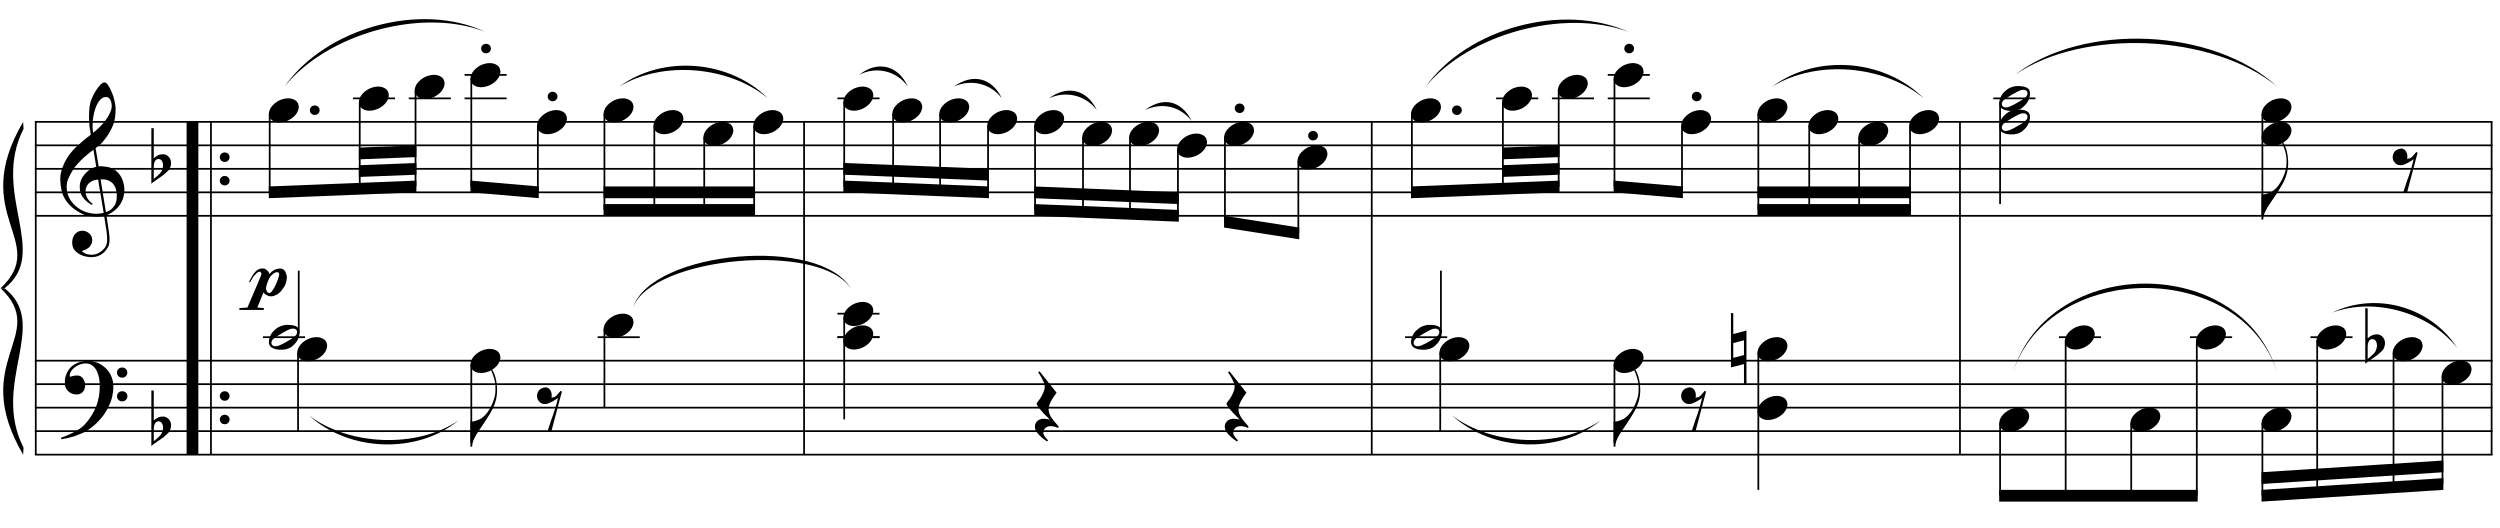 <?xml version="1.0" encoding="UTF-8"?>
<svg xmlns="http://www.w3.org/2000/svg" xmlns:xlink="http://www.w3.org/1999/xlink" width="420pt" height="88.75pt" viewBox="0 0 420 88.75" version="1.1">
<defs>
<g>
<symbol overflow="visible" id="glyph0-0">
<path style="stroke:none;" d=""/>
</symbol>
<symbol overflow="visible" id="glyph0-1">
<path style="stroke:none;" d="M 7.359 3.984 C 7.055 4.035 6.738 4.066 6.406 4.078 C 6.082 4.086 5.758 4.078 5.438 4.047 C 5.125 4.023 4.832 3.988 4.562 3.938 C 4.301 3.883 4.082 3.816 3.906 3.734 C 3.102 3.348 2.453 2.938 1.953 2.5 C 1.453 2.062 1.062 1.602 0.781 1.125 C 0.508 0.656 0.316 0.172 0.203 -0.328 C 0.098 -0.828 0.031 -1.328 0 -1.828 C -0.039 -2.379 0.004 -2.926 0.141 -3.469 C 0.285 -4.02 0.484 -4.547 0.734 -5.047 C 0.984 -5.547 1.266 -6.004 1.578 -6.422 C 1.898 -6.836 2.227 -7.207 2.562 -7.531 C 2.938 -7.883 3.332 -8.238 3.75 -8.594 C 4.164 -8.945 4.617 -9.305 5.109 -9.672 C 5.098 -9.805 5.082 -9.926 5.062 -10.031 C 5.051 -10.133 5.035 -10.242 5.016 -10.359 C 4.992 -10.473 4.969 -10.598 4.938 -10.734 C 4.914 -10.867 4.898 -11.035 4.891 -11.234 C 4.891 -11.316 4.879 -11.473 4.859 -11.703 C 4.836 -11.93 4.82 -12.203 4.812 -12.516 C 4.812 -12.836 4.82 -13.203 4.844 -13.609 C 4.863 -14.023 4.914 -14.453 5 -14.891 C 5.051 -15.16 5.164 -15.492 5.344 -15.891 C 5.52 -16.297 5.723 -16.688 5.953 -17.062 C 6.191 -17.445 6.441 -17.773 6.703 -18.047 C 6.961 -18.328 7.211 -18.469 7.453 -18.469 C 7.566 -18.469 7.691 -18.395 7.828 -18.25 C 7.961 -18.102 8.094 -17.91 8.219 -17.672 C 8.352 -17.441 8.484 -17.176 8.609 -16.875 C 8.742 -16.57 8.859 -16.266 8.953 -15.953 C 9.047 -15.641 9.117 -15.328 9.172 -15.016 C 9.234 -14.711 9.27 -14.445 9.281 -14.219 C 9.289 -13.664 9.27 -13.18 9.219 -12.766 C 9.164 -12.359 9.086 -11.988 8.984 -11.656 C 8.879 -11.32 8.754 -11.016 8.609 -10.734 C 8.461 -10.461 8.312 -10.18 8.156 -9.891 C 7.988 -9.609 7.816 -9.359 7.641 -9.141 C 7.473 -8.93 7.301 -8.711 7.125 -8.484 C 6.926 -8.254 6.723 -8.062 6.516 -7.906 C 6.316 -7.758 6.117 -7.598 5.922 -7.422 C 6.016 -6.879 6.098 -6.395 6.172 -5.969 C 6.203 -5.781 6.234 -5.594 6.266 -5.406 C 6.297 -5.227 6.32 -5.062 6.344 -4.906 C 6.363 -4.758 6.383 -4.633 6.406 -4.531 C 6.426 -4.438 6.438 -4.379 6.438 -4.359 C 6.688 -4.391 6.945 -4.391 7.219 -4.359 C 7.488 -4.336 7.742 -4.301 7.984 -4.25 C 8.234 -4.195 8.457 -4.125 8.656 -4.031 C 8.852 -3.945 9.008 -3.867 9.125 -3.797 C 9.688 -3.379 10.086 -2.898 10.328 -2.359 C 10.566 -1.816 10.707 -1.258 10.75 -0.688 C 10.781 -0.25 10.742 0.191 10.641 0.641 C 10.535 1.086 10.359 1.516 10.109 1.922 C 9.859 2.328 9.535 2.695 9.141 3.031 C 8.742 3.363 8.281 3.641 7.75 3.859 C 7.812 4.297 7.867 4.695 7.922 5.062 C 7.973 5.383 8.02 5.691 8.062 5.984 C 8.102 6.285 8.133 6.492 8.156 6.609 C 8.25 7.242 8.285 7.766 8.266 8.172 C 8.242 8.578 8.164 8.906 8.031 9.156 C 7.914 9.363 7.781 9.566 7.625 9.766 C 7.477 9.961 7.297 10.141 7.078 10.297 C 6.867 10.461 6.625 10.598 6.344 10.703 C 6.07 10.805 5.754 10.867 5.391 10.891 C 5.117 10.91 4.789 10.883 4.406 10.812 C 4.031 10.75 3.672 10.629 3.328 10.453 C 2.984 10.273 2.68 10.039 2.422 9.75 C 2.172 9.457 2.031 9.094 2 8.656 C 1.977 8.406 1.992 8.148 2.047 7.891 C 2.098 7.641 2.191 7.41 2.328 7.203 C 2.461 6.992 2.633 6.82 2.844 6.688 C 3.062 6.551 3.328 6.473 3.641 6.453 C 3.828 6.441 4.02 6.469 4.219 6.531 C 4.414 6.602 4.598 6.703 4.766 6.828 C 4.93 6.953 5.066 7.109 5.172 7.297 C 5.273 7.492 5.336 7.703 5.359 7.922 C 5.391 8.305 5.27 8.68 5 9.047 C 4.727 9.41 4.266 9.68 3.609 9.859 C 3.711 10.004 3.91 10.145 4.203 10.281 C 4.504 10.414 4.875 10.484 5.312 10.484 C 5.781 10.484 6.227 10.344 6.656 10.062 C 7.082 9.789 7.41 9.453 7.641 9.047 C 7.785 8.766 7.859 8.406 7.859 7.969 C 7.859 7.539 7.832 7.102 7.781 6.656 C 7.758 6.582 7.727 6.398 7.688 6.109 C 7.645 5.828 7.598 5.523 7.547 5.203 C 7.492 4.836 7.43 4.43 7.359 3.984 Z M 7.688 -16.016 C 7.27 -16.016 6.906 -15.82 6.594 -15.438 C 6.289 -15.051 6.039 -14.562 5.844 -13.969 C 5.656 -13.383 5.523 -12.738 5.453 -12.031 C 5.391 -11.332 5.406 -10.656 5.5 -10 C 5.852 -10.27 6.219 -10.586 6.594 -10.953 C 6.977 -11.328 7.32 -11.723 7.625 -12.141 C 7.938 -12.566 8.188 -12.992 8.375 -13.422 C 8.57 -13.859 8.656 -14.27 8.625 -14.656 C 8.613 -14.781 8.594 -14.922 8.562 -15.078 C 8.531 -15.242 8.477 -15.395 8.406 -15.531 C 8.332 -15.664 8.238 -15.781 8.125 -15.875 C 8.008 -15.969 7.863 -16.016 7.688 -16.016 Z M 7.656 3.328 C 8.102 3.172 8.453 2.961 8.703 2.703 C 8.961 2.453 9.148 2.18 9.266 1.891 C 9.391 1.598 9.457 1.301 9.469 1 C 9.488 0.707 9.492 0.445 9.484 0.219 C 9.461 0.031 9.414 -0.203 9.344 -0.484 C 9.281 -0.773 9.148 -1.051 8.953 -1.312 C 8.766 -1.57 8.5 -1.785 8.156 -1.953 C 7.812 -2.129 7.348 -2.203 6.766 -2.172 Z M 6.359 -2.141 C 5.93 -2.117 5.578 -2.031 5.297 -1.875 C 5.016 -1.727 4.789 -1.547 4.625 -1.328 C 4.469 -1.117 4.359 -0.891 4.297 -0.641 C 4.242 -0.398 4.223 -0.188 4.234 0 C 4.242 0.188 4.285 0.379 4.359 0.578 C 4.43 0.785 4.523 0.973 4.641 1.141 C 4.766 1.316 4.895 1.473 5.031 1.609 C 5.176 1.754 5.32 1.863 5.469 1.938 C 5.445 1.957 5.426 1.973 5.406 1.984 C 5.395 2.004 5.379 2.023 5.359 2.047 C 5.336 2.066 5.32 2.086 5.312 2.109 C 4.988 1.953 4.703 1.766 4.453 1.547 C 4.211 1.336 4.055 1.188 3.984 1.094 C 3.859 0.938 3.754 0.789 3.672 0.656 C 3.586 0.531 3.52 0.395 3.469 0.25 C 3.414 0.113 3.367 -0.035 3.328 -0.203 C 3.297 -0.367 3.273 -0.57 3.266 -0.812 C 3.242 -1.031 3.258 -1.258 3.312 -1.5 C 3.363 -1.75 3.445 -2 3.562 -2.25 C 3.688 -2.508 3.848 -2.754 4.047 -2.984 C 4.242 -3.223 4.473 -3.445 4.734 -3.656 C 4.867 -3.758 4.988 -3.844 5.094 -3.906 C 5.207 -3.977 5.312 -4.035 5.406 -4.078 C 5.508 -4.129 5.609 -4.164 5.703 -4.188 C 5.805 -4.219 5.914 -4.25 6.031 -4.281 L 5.562 -7.141 C 5.426 -7.055 5.219 -6.906 4.938 -6.688 C 4.656 -6.469 4.344 -6.203 4 -5.891 C 3.664 -5.586 3.332 -5.258 3 -4.906 C 2.676 -4.562 2.406 -4.223 2.188 -3.891 C 1.812 -3.297 1.52 -2.742 1.312 -2.234 C 1.102 -1.734 1.023 -1.188 1.078 -0.594 C 1.117 0.062 1.316 0.676 1.672 1.25 C 2.035 1.82 2.5 2.301 3.062 2.688 C 3.633 3.082 4.285 3.352 5.016 3.5 C 5.742 3.656 6.5 3.641 7.281 3.453 C 7.102 2.41 6.945 1.477 6.812 0.656 C 6.75 0.312 6.691 -0.023 6.641 -0.359 C 6.586 -0.703 6.535 -1.004 6.484 -1.266 C 6.441 -1.523 6.41 -1.734 6.391 -1.891 C 6.367 -2.055 6.359 -2.141 6.359 -2.141 Z M 6.359 -2.141 "/>
</symbol>
<symbol overflow="visible" id="glyph0-2">
<path style="stroke:none;" d="M 7.922 4.141 C 7.828 4.316 7.734 4.477 7.641 4.625 C 7.555 4.77 7.469 4.91 7.375 5.047 C 7.281 5.18 7.176 5.316 7.062 5.453 C 6.957 5.586 6.836 5.734 6.703 5.891 C 6.566 6.047 6.438 6.188 6.312 6.312 C 6.195 6.438 6.078 6.555 5.953 6.672 C 5.836 6.785 5.707 6.898 5.562 7.016 C 5.426 7.129 5.273 7.25 5.109 7.375 C 4.898 7.531 4.703 7.664 4.516 7.781 C 4.336 7.895 4.156 8 3.969 8.094 C 3.781 8.188 3.586 8.27 3.391 8.344 C 3.191 8.426 2.973 8.516 2.734 8.609 C 2.484 8.711 2.211 8.801 1.922 8.875 C 1.641 8.957 1.367 9.023 1.109 9.078 C 0.797 9.141 0.488 9.195 0.188 9.25 L 0.078 9.016 C 0.578 8.848 1.07 8.648 1.562 8.422 C 1.969 8.234 2.398 8.004 2.859 7.734 C 3.316 7.473 3.719 7.164 4.062 6.812 C 4.906 5.906 5.547 4.906 5.984 3.812 C 6.43 2.727 6.645 1.492 6.625 0.109 C 6.625 -0.203 6.586 -0.562 6.516 -0.969 C 6.453 -1.383 6.332 -1.773 6.156 -2.141 C 5.988 -2.516 5.75 -2.832 5.438 -3.094 C 5.125 -3.352 4.723 -3.484 4.234 -3.484 C 3.941 -3.484 3.633 -3.426 3.312 -3.312 C 3 -3.195 2.707 -3.039 2.438 -2.844 C 2.176 -2.656 1.961 -2.426 1.797 -2.156 C 1.629 -1.883 1.562 -1.598 1.594 -1.297 C 1.602 -1.254 1.633 -1.238 1.688 -1.25 C 1.75 -1.27 1.832 -1.297 1.938 -1.328 C 2.051 -1.359 2.191 -1.391 2.359 -1.422 C 2.523 -1.453 2.719 -1.461 2.938 -1.453 C 3.164 -1.441 3.363 -1.367 3.531 -1.234 C 3.695 -1.109 3.832 -0.941 3.938 -0.734 C 4.051 -0.535 4.125 -0.316 4.156 -0.078 C 4.188 0.148 4.176 0.375 4.125 0.594 C 4.039 0.945 3.883 1.223 3.656 1.422 C 3.426 1.629 3.113 1.734 2.719 1.734 C 2.457 1.734 2.207 1.688 1.969 1.594 C 1.738 1.508 1.535 1.383 1.359 1.219 C 1.18 1.062 1.035 0.863 0.922 0.625 C 0.805 0.383 0.75 0.113 0.75 -0.188 C 0.738 -0.645 0.789 -1.047 0.906 -1.391 C 1.02 -1.734 1.156 -2.031 1.312 -2.281 C 1.477 -2.539 1.648 -2.75 1.828 -2.906 C 2.016 -3.07 2.188 -3.203 2.344 -3.297 C 2.738 -3.535 3.133 -3.695 3.531 -3.781 C 3.938 -3.875 4.316 -3.926 4.672 -3.938 C 5.066 -3.938 5.469 -3.867 5.875 -3.734 C 6.281 -3.609 6.66 -3.422 7.016 -3.172 C 7.379 -2.93 7.703 -2.641 7.984 -2.297 C 8.266 -1.953 8.477 -1.57 8.625 -1.156 C 8.812 -0.676 8.906 -0.172 8.906 0.359 C 8.914 0.891 8.852 1.461 8.719 2.078 C 8.664 2.297 8.613 2.488 8.562 2.656 C 8.508 2.82 8.453 2.984 8.391 3.141 C 8.328 3.297 8.254 3.453 8.172 3.609 C 8.098 3.766 8.016 3.941 7.922 4.141 Z M 9.516 -1.938 C 9.504 -2.176 9.582 -2.379 9.75 -2.547 C 9.914 -2.711 10.125 -2.797 10.375 -2.797 C 10.613 -2.805 10.816 -2.727 10.984 -2.562 C 11.16 -2.406 11.25 -2.207 11.25 -1.969 C 11.258 -1.727 11.18 -1.52 11.016 -1.344 C 10.848 -1.176 10.645 -1.094 10.406 -1.094 C 10.156 -1.082 9.941 -1.16 9.766 -1.328 C 9.598 -1.492 9.516 -1.695 9.516 -1.938 Z M 9.516 2.031 C 9.516 1.789 9.598 1.594 9.766 1.438 C 9.93 1.281 10.141 1.195 10.391 1.188 C 10.629 1.188 10.832 1.258 11 1.406 C 11.176 1.562 11.266 1.758 11.266 2 C 11.273 2.238 11.195 2.445 11.031 2.625 C 10.863 2.801 10.66 2.891 10.422 2.891 C 10.172 2.898 9.957 2.82 9.781 2.656 C 9.613 2.488 9.523 2.281 9.516 2.031 Z M 9.516 2.031 "/>
</symbol>
<symbol overflow="visible" id="glyph0-3">
<path style="stroke:none;" d="M 0.406 -5.594 L 0.406 -1.781 C 0.551 -1.914 0.688 -2.023 0.812 -2.109 C 0.945 -2.191 1.07 -2.258 1.188 -2.312 C 1.301 -2.363 1.422 -2.398 1.547 -2.422 C 1.68 -2.441 1.832 -2.453 2 -2.453 C 2.195 -2.453 2.375 -2.406 2.531 -2.312 C 2.695 -2.227 2.836 -2.117 2.953 -1.984 C 3.066 -1.848 3.156 -1.695 3.219 -1.531 C 3.281 -1.363 3.312 -1.203 3.312 -1.047 C 3.32 -0.867 3.305 -0.695 3.266 -0.531 C 3.223 -0.375 3.172 -0.227 3.109 -0.094 C 3.035 0.082 2.922 0.238 2.766 0.375 C 2.609 0.508 2.461 0.641 2.328 0.766 C 2.285 0.816 2.195 0.895 2.062 1 C 1.926 1.102 1.77 1.219 1.594 1.344 C 1.426 1.469 1.242 1.594 1.047 1.719 C 0.859 1.852 0.688 1.973 0.531 2.078 C 0.375 2.191 0.242 2.289 0.141 2.375 C 0.047 2.457 0 2.5 0 2.5 L 0 -6.828 L 0.406 -6.828 Z M 1.688 -1.438 C 1.633 -1.5 1.562 -1.551 1.469 -1.594 C 1.383 -1.633 1.289 -1.656 1.188 -1.656 C 1.082 -1.656 0.973 -1.625 0.859 -1.562 C 0.754 -1.5 0.66 -1.391 0.578 -1.234 C 0.473 -1.035 0.414 -0.785 0.406 -0.484 C 0.406 -0.18 0.406 0.086 0.406 0.328 L 0.406 1.688 C 0.406 1.688 0.438 1.66 0.5 1.609 C 0.562 1.566 0.641 1.504 0.734 1.422 C 0.828 1.348 0.922 1.266 1.016 1.172 C 1.117 1.078 1.211 0.992 1.297 0.922 C 1.441 0.773 1.566 0.625 1.672 0.469 C 1.773 0.312 1.852 0.113 1.906 -0.125 C 1.969 -0.363 1.984 -0.598 1.953 -0.828 C 1.922 -1.066 1.832 -1.27 1.688 -1.438 Z M 1.688 -1.438 "/>
</symbol>
<symbol overflow="visible" id="glyph0-4">
<path style="stroke:none;" d="M 0.484 -0.312 C 0.484 -0.531 0.562 -0.719 0.719 -0.875 C 0.883 -1.031 1.082 -1.109 1.312 -1.109 C 1.539 -1.109 1.734 -1.031 1.891 -0.875 C 2.047 -0.719 2.125 -0.531 2.125 -0.312 C 2.125 -0.094 2.047 0.094 1.891 0.25 C 1.734 0.406 1.539 0.484 1.312 0.484 C 1.082 0.484 0.883 0.406 0.719 0.25 C 0.562 0.094 0.484 -0.094 0.484 -0.312 Z M 0.484 -0.312 "/>
</symbol>
<symbol overflow="visible" id="glyph0-5">
<path style="stroke:none;" d="M 0.125 0.016 C 0.227 -0.266 0.391 -0.523 0.609 -0.766 C 0.828 -1.016 1.078 -1.227 1.359 -1.406 C 1.641 -1.594 1.941 -1.734 2.266 -1.828 C 2.598 -1.93 2.93 -1.984 3.266 -1.984 C 3.598 -1.984 3.891 -1.926 4.141 -1.812 C 4.398 -1.707 4.602 -1.562 4.75 -1.375 C 4.895 -1.195 4.984 -0.984 5.016 -0.734 C 5.055 -0.484 5.023 -0.219 4.922 0.062 C 4.816 0.344 4.656 0.609 4.438 0.859 C 4.219 1.109 3.961 1.32 3.672 1.5 C 3.391 1.688 3.082 1.828 2.75 1.922 C 2.414 2.023 2.086 2.078 1.766 2.078 C 1.43 2.078 1.141 2.02 0.891 1.906 C 0.641 1.801 0.438 1.656 0.281 1.469 C 0.133 1.281 0.047 1.062 0.016 0.812 C -0.016 0.562 0.02 0.297 0.125 0.016 Z M 0.125 0.016 "/>
</symbol>
<symbol overflow="visible" id="glyph0-6">
<path style="stroke:none;" d="M 5.047 -1.406 C 5.109 -1.289 5.145 -1.16 5.156 -1.016 C 5.176 -0.879 5.176 -0.738 5.156 -0.594 C 5.145 -0.445 5.125 -0.312 5.094 -0.188 C 5.062 -0.062 5.031 0.035 5 0.109 C 4.852 0.504 4.629 0.852 4.328 1.156 C 4.035 1.469 3.77 1.68 3.531 1.797 C 3.02 2.055 2.406 2.156 1.688 2.094 C 1.582 2.082 1.457 2.066 1.312 2.047 C 1.176 2.023 1.035 1.988 0.891 1.938 C 0.742 1.883 0.602 1.816 0.469 1.734 C 0.344 1.648 0.242 1.547 0.172 1.422 C 0.086 1.285 0.035 1.145 0.016 1 C 0.004 0.852 0.004 0.711 0.016 0.578 C 0.035 0.453 0.062 0.332 0.094 0.219 C 0.125 0.113 0.156 0.02 0.188 -0.062 C 0.332 -0.457 0.539 -0.785 0.812 -1.047 C 1.094 -1.316 1.352 -1.523 1.594 -1.672 C 1.832 -1.805 2.129 -1.914 2.484 -2 C 2.836 -2.082 3.234 -2.098 3.672 -2.047 C 3.754 -2.035 3.859 -2.02 3.984 -2 C 4.117 -1.988 4.25 -1.957 4.375 -1.906 C 4.508 -1.863 4.633 -1.801 4.75 -1.719 C 4.875 -1.645 4.973 -1.539 5.047 -1.406 Z M 4.688 -1.141 C 4.602 -1.266 4.5 -1.348 4.375 -1.391 C 4.258 -1.43 4.129 -1.445 3.984 -1.438 C 3.836 -1.426 3.691 -1.395 3.547 -1.344 C 3.398 -1.289 3.266 -1.234 3.141 -1.172 C 2.961 -1.086 2.801 -1 2.656 -0.906 C 2.52 -0.82 2.367 -0.738 2.203 -0.656 C 1.898 -0.488 1.594 -0.301 1.281 -0.094 C 1.164 -0.02 1.047 0.062 0.922 0.156 C 0.797 0.25 0.691 0.352 0.609 0.469 C 0.523 0.582 0.469 0.707 0.438 0.844 C 0.414 0.977 0.441 1.109 0.516 1.234 C 0.586 1.359 0.688 1.441 0.812 1.484 C 0.945 1.523 1.082 1.535 1.219 1.516 C 1.363 1.504 1.508 1.473 1.656 1.422 C 1.801 1.367 1.938 1.312 2.062 1.25 C 2.238 1.164 2.406 1.082 2.562 1 C 2.719 0.914 2.875 0.828 3.031 0.734 C 3.188 0.648 3.332 0.566 3.469 0.484 C 3.613 0.398 3.77 0.301 3.938 0.188 C 4.051 0.113 4.164 0.031 4.281 -0.062 C 4.406 -0.156 4.508 -0.258 4.594 -0.375 C 4.676 -0.488 4.727 -0.613 4.75 -0.75 C 4.781 -0.883 4.758 -1.016 4.688 -1.141 Z M 4.688 -1.141 "/>
</symbol>
<symbol overflow="visible" id="glyph0-7">
<path style="stroke:none;" d="M 4.422 -4 C 4.367 -3.57 4.258 -3.117 4.094 -2.641 C 3.938 -2.172 3.695 -1.664 3.375 -1.125 C 3.039 -0.551 2.695 -0.004 2.344 0.516 C 2 1.035 1.676 1.516 1.375 1.953 C 1.113 2.328 0.867 2.742 0.641 3.203 C 0.41 3.672 0.297 4.129 0.297 4.578 L 0 4.578 L 0 0.375 L 0.297 0.375 C 0.453 0.352 0.625 0.316 0.812 0.266 C 0.957 0.223 1.125 0.16 1.312 0.078 C 1.508 0.004 1.707 -0.098 1.906 -0.234 C 2.039 -0.328 2.195 -0.457 2.375 -0.625 C 2.551 -0.801 2.727 -1.008 2.906 -1.25 C 3.082 -1.5 3.254 -1.785 3.422 -2.109 C 3.598 -2.441 3.754 -2.805 3.891 -3.203 C 4.047 -3.641 4.141 -4.023 4.172 -4.359 C 4.203 -4.703 4.211 -5.086 4.203 -5.516 C 4.203 -5.754 4.176 -6 4.125 -6.25 C 4.082 -6.508 4.02 -6.766 3.938 -7.016 C 3.863 -7.266 3.785 -7.5 3.703 -7.719 C 3.617 -7.945 3.531 -8.145 3.438 -8.312 L 3.609 -8.422 C 3.754 -8.203 3.891 -7.938 4.016 -7.625 C 4.141 -7.32 4.238 -6.977 4.312 -6.594 C 4.395 -6.219 4.445 -5.805 4.469 -5.359 C 4.5 -4.922 4.484 -4.469 4.422 -4 Z M 4.422 -4 "/>
</symbol>
<symbol overflow="visible" id="glyph0-8">
<path style="stroke:none;" d="M 1.141 -3.359 C 1.422 -3.43 1.656 -3.414 1.844 -3.312 C 2.031 -3.207 2.176 -3.062 2.281 -2.875 C 2.383 -2.688 2.445 -2.477 2.469 -2.25 C 2.488 -2.02 2.473 -1.828 2.422 -1.672 C 2.586 -1.691 2.738 -1.723 2.875 -1.766 C 3.008 -1.805 3.148 -1.898 3.297 -2.047 C 3.43 -2.18 3.539 -2.305 3.625 -2.422 C 3.719 -2.547 3.832 -2.68 3.969 -2.828 L 4.188 -2.703 L 2.438 3.906 L 1.797 3.906 C 1.898 3.562 2.008 3.223 2.125 2.891 C 2.219 2.617 2.312 2.332 2.406 2.031 C 2.508 1.727 2.598 1.488 2.672 1.312 C 2.836 0.844 2.973 0.426 3.078 0.062 C 3.191 -0.289 3.281 -0.598 3.344 -0.859 C 3.414 -1.148 3.473 -1.406 3.516 -1.625 C 3.422 -1.551 3.289 -1.457 3.125 -1.344 C 2.969 -1.238 2.789 -1.133 2.594 -1.031 C 2.406 -0.926 2.211 -0.832 2.016 -0.75 C 1.816 -0.664 1.625 -0.617 1.438 -0.609 C 1.031 -0.586 0.703 -0.695 0.453 -0.938 C 0.203 -1.188 0.055 -1.469 0.016 -1.781 C -0.023 -2.102 0.039 -2.422 0.219 -2.734 C 0.395 -3.047 0.703 -3.254 1.141 -3.359 Z M 1.141 -3.359 "/>
</symbol>
<symbol overflow="visible" id="glyph0-9">
<path style="stroke:none;" d="M 4.703 -3.266 C 4.703 -3.441 4.672 -3.555 4.609 -3.609 C 4.555 -3.66 4.473 -3.688 4.359 -3.688 C 4.211 -3.688 4.066 -3.645 3.922 -3.562 C 3.773 -3.488 3.641 -3.391 3.516 -3.266 C 3.391 -3.148 3.273 -3.02 3.172 -2.875 C 3.066 -2.727 2.988 -2.586 2.938 -2.453 C 2.895 -2.348 2.848 -2.234 2.797 -2.109 C 2.754 -1.984 2.707 -1.848 2.656 -1.703 C 2.602 -1.566 2.562 -1.43 2.531 -1.297 C 2.5 -1.172 2.484 -1.051 2.484 -0.938 C 2.484 -0.906 2.492 -0.848 2.516 -0.766 C 2.535 -0.68 2.566 -0.598 2.609 -0.516 C 2.66 -0.43 2.719 -0.352 2.781 -0.281 C 2.852 -0.219 2.938 -0.188 3.031 -0.188 C 3.207 -0.188 3.391 -0.328 3.578 -0.609 C 3.773 -0.898 3.957 -1.223 4.125 -1.578 C 4.289 -1.941 4.426 -2.289 4.531 -2.625 C 4.645 -2.957 4.703 -3.172 4.703 -3.266 Z M -0.359 -2.047 C 0.023 -2.867 0.391 -3.453 0.734 -3.797 C 1.086 -4.148 1.461 -4.32 1.859 -4.312 C 2.109 -4.312 2.289 -4.273 2.406 -4.203 C 2.5 -4.141 2.578 -4.078 2.641 -4.016 C 2.711 -3.961 2.77 -3.91 2.812 -3.859 C 2.863 -3.805 2.91 -3.738 2.953 -3.656 C 2.992 -3.582 3.035 -3.488 3.078 -3.375 C 3.18 -3.508 3.266 -3.602 3.328 -3.656 C 3.391 -3.719 3.477 -3.789 3.594 -3.875 C 3.738 -4 3.922 -4.098 4.141 -4.172 C 4.367 -4.254 4.598 -4.297 4.828 -4.297 C 5.191 -4.297 5.457 -4.176 5.625 -3.938 C 5.801 -3.707 5.926 -3.359 6 -2.891 C 6 -2.867 5.992 -2.805 5.984 -2.703 C 5.973 -2.598 5.957 -2.469 5.938 -2.312 C 5.914 -2.164 5.879 -2.008 5.828 -1.844 C 5.773 -1.676 5.711 -1.523 5.641 -1.391 C 5.504 -1.16 5.352 -0.938 5.188 -0.719 C 5.02 -0.5 4.836 -0.305 4.641 -0.141 C 4.441 0.016 4.223 0.141 3.984 0.234 C 3.754 0.336 3.52 0.383 3.281 0.375 C 3.094 0.363 2.945 0.332 2.844 0.281 C 2.75 0.238 2.645 0.188 2.531 0.125 C 2.406 0.062 2.316 0.004 2.266 -0.047 C 2.223 -0.109 2.156 -0.188 2.062 -0.281 L 1.031 2.25 L 2.125 2.344 L 2.125 2.656 L -1.984 2.656 L -1.984 2.344 L -0.625 2.25 C -0.227 1.312 0.133 0.453 0.469 -0.328 C 0.602 -0.66 0.742 -0.988 0.891 -1.312 C 1.035 -1.633 1.16 -1.93 1.266 -2.203 C 1.379 -2.473 1.473 -2.703 1.547 -2.891 C 1.629 -3.078 1.68 -3.195 1.703 -3.25 C 1.742 -3.352 1.734 -3.461 1.672 -3.578 C 1.617 -3.703 1.531 -3.766 1.406 -3.766 C 1.258 -3.766 1.094 -3.68 0.906 -3.516 C 0.727 -3.348 0.566 -3.176 0.422 -3 C 0.273 -2.801 0.16 -2.613 0.078 -2.438 C -0.004 -2.27 -0.086 -2.129 -0.172 -2.016 C -0.191 -1.992 -0.223 -1.988 -0.266 -2 C -0.305 -2.02 -0.336 -2.035 -0.359 -2.047 Z M -0.359 -2.047 "/>
</symbol>
<symbol overflow="visible" id="glyph0-10">
<path style="stroke:none;" d="M 4.062 3.422 C 3.781 3.305 3.535 3.223 3.328 3.172 C 3.117 3.129 2.93 3.109 2.766 3.109 C 2.422 3.109 2.129 3.207 1.891 3.406 C 1.66 3.602 1.547 3.891 1.547 4.266 C 1.547 4.379 1.582 4.508 1.656 4.656 C 1.738 4.801 1.832 4.938 1.938 5.062 C 2.051 5.207 2.188 5.352 2.344 5.5 L 2.156 5.672 C 1.812 5.453 1.5 5.219 1.219 4.969 C 0.977 4.758 0.75 4.52 0.531 4.25 C 0.312 3.977 0.18 3.695 0.141 3.406 C 0.109 3.227 0.113 3.051 0.156 2.875 C 0.207 2.695 0.285 2.535 0.391 2.391 C 0.504 2.242 0.648 2.125 0.828 2.031 C 1.004 1.945 1.203 1.895 1.422 1.875 C 1.504 1.875 1.602 1.875 1.719 1.875 C 1.832 1.883 1.941 1.895 2.047 1.906 C 2.16 1.926 2.27 1.941 2.375 1.953 C 2.477 1.973 2.562 1.988 2.625 2 C 1.863 1.27 1.289 0.66 0.906 0.172 C 0.52 -0.305 0.359 -0.617 0.422 -0.766 C 0.492 -0.867 0.609 -1.016 0.766 -1.203 C 0.922 -1.398 1.07 -1.629 1.219 -1.891 C 1.363 -2.148 1.492 -2.426 1.609 -2.719 C 1.723 -3.02 1.781 -3.312 1.781 -3.594 C 1.781 -3.77 1.723 -3.992 1.609 -4.266 C 1.492 -4.535 1.367 -4.797 1.234 -5.047 C 1.066 -5.328 0.879 -5.629 0.672 -5.953 L 0.906 -6.109 L 3.766 -2.5 C 3.504 -2.176 3.281 -1.852 3.094 -1.531 C 2.914 -1.258 2.758 -0.961 2.625 -0.641 C 2.488 -0.316 2.422 -0.016 2.422 0.266 C 2.422 0.461 2.445 0.656 2.5 0.844 C 2.562 1.031 2.633 1.203 2.719 1.359 C 2.801 1.523 2.895 1.676 3 1.812 C 3.102 1.957 3.195 2.082 3.281 2.188 C 3.32 2.25 3.391 2.332 3.484 2.438 C 3.578 2.539 3.664 2.641 3.75 2.734 C 3.832 2.836 3.91 2.93 3.984 3.016 C 4.055 3.098 4.094 3.148 4.094 3.172 Z M 4.062 3.422 "/>
</symbol>
<symbol overflow="visible" id="glyph0-11">
<path style="stroke:none;" d="M 0.375 -0.984 L 0.375 1.5 L 2.172 1.031 L 2.172 -1.453 Z M 2.594 -3.094 L 2.594 5.922 L 2.172 5.922 L 2.172 2.547 L -0.016 3.109 L -0.016 -6.016 L 0.375 -6.016 L 0.375 -2.5 Z M 2.594 -3.094 "/>
</symbol>
</g>
</defs>
<g id="surface1">
<rect x="0" y="0" width="420" height="88.75" style="fill:rgb(100%,100%,100%);fill-opacity:1;stroke:none;"/>
<path style="fill:none;stroke-width:0.295;stroke-linecap:butt;stroke-linejoin:miter;stroke:rgb(0%,0%,0%);stroke-opacity:1;stroke-miterlimit:10;" d="M 163.258 530.277 L 163.258 474.371 " transform="matrix(1,0,0,-1,-157.25,550.75)"/>
<g style="fill:rgb(0%,0%,0%);fill-opacity:1;">
  <use xlink:href="#glyph0-1" x="10.137" y="32.311"/>
</g>
<g style="fill:rgb(0%,0%,0%);fill-opacity:1;">
  <use xlink:href="#glyph0-2" x="10.137" y="64.539"/>
</g>
<g style="fill:rgb(0%,0%,0%);fill-opacity:1;">
  <use xlink:href="#glyph0-3" x="25.428" y="28.365"/>
</g>
<g style="fill:rgb(0%,0%,0%);fill-opacity:1;">
  <use xlink:href="#glyph0-3" x="25.428" y="72.432"/>
</g>
<path style="fill:none;stroke-width:1.973;stroke-linecap:butt;stroke-linejoin:miter;stroke:rgb(0%,0%,0%);stroke-opacity:1;stroke-miterlimit:10;" d="M 189.586 530.277 L 189.586 474.371 " transform="matrix(1,0,0,-1,-157.25,550.75)"/>
<path style="fill:none;stroke-width:0.295;stroke-linecap:butt;stroke-linejoin:miter;stroke:rgb(0%,0%,0%);stroke-opacity:1;stroke-miterlimit:10;" d="M 192.691 530.277 L 192.691 474.371 " transform="matrix(1,0,0,-1,-157.25,550.75)"/>
<g style="fill:rgb(0%,0%,0%);fill-opacity:1;">
  <use xlink:href="#glyph0-4" x="36.445" y="26.721"/>
</g>
<g style="fill:rgb(0%,0%,0%);fill-opacity:1;">
  <use xlink:href="#glyph0-4" x="36.445" y="30.667"/>
</g>
<g style="fill:rgb(0%,0%,0%);fill-opacity:1;">
  <use xlink:href="#glyph0-4" x="36.445" y="66.841"/>
</g>
<g style="fill:rgb(0%,0%,0%);fill-opacity:1;">
  <use xlink:href="#glyph0-4" x="36.445" y="70.787"/>
</g>
<path style="fill:none;stroke-width:0.295;stroke-linecap:butt;stroke-linejoin:miter;stroke:rgb(0%,0%,0%);stroke-opacity:1;stroke-miterlimit:10;" d="M 292.336 530.277 L 292.336 474.371 " transform="matrix(1,0,0,-1,-157.25,550.75)"/>
<path style="fill:none;stroke-width:0.295;stroke-linecap:butt;stroke-linejoin:miter;stroke:rgb(0%,0%,0%);stroke-opacity:1;stroke-miterlimit:10;" d="M 387.703 530.277 L 387.703 474.371 " transform="matrix(1,0,0,-1,-157.25,550.75)"/>
<path style="fill:none;stroke-width:0.295;stroke-linecap:butt;stroke-linejoin:miter;stroke:rgb(0%,0%,0%);stroke-opacity:1;stroke-miterlimit:10;" d="M 486.523 530.277 L 486.523 474.371 " transform="matrix(1,0,0,-1,-157.25,550.75)"/>
<path style="fill:none;stroke-width:0.295;stroke-linecap:butt;stroke-linejoin:miter;stroke:rgb(0%,0%,0%);stroke-opacity:1;stroke-miterlimit:10;" d="M 575.84 530.277 L 575.84 474.371 " transform="matrix(1,0,0,-1,-157.25,550.75)"/>
<path style="fill:none;stroke-width:0.295;stroke-linecap:butt;stroke-linejoin:miter;stroke:rgb(0%,0%,0%);stroke-opacity:1;stroke-miterlimit:10;" d="M 163.113 530.277 L 575.988 530.277 " transform="matrix(1,0,0,-1,-157.25,550.75)"/>
<path style="fill:none;stroke-width:0.295;stroke-linecap:butt;stroke-linejoin:miter;stroke:rgb(0%,0%,0%);stroke-opacity:1;stroke-miterlimit:10;" d="M 163.113 526.332 L 575.988 526.332 " transform="matrix(1,0,0,-1,-157.25,550.75)"/>
<path style="fill:none;stroke-width:0.295;stroke-linecap:butt;stroke-linejoin:miter;stroke:rgb(0%,0%,0%);stroke-opacity:1;stroke-miterlimit:10;" d="M 163.113 522.387 L 575.988 522.387 " transform="matrix(1,0,0,-1,-157.25,550.75)"/>
<path style="fill:none;stroke-width:0.295;stroke-linecap:butt;stroke-linejoin:miter;stroke:rgb(0%,0%,0%);stroke-opacity:1;stroke-miterlimit:10;" d="M 163.113 518.438 L 575.988 518.438 " transform="matrix(1,0,0,-1,-157.25,550.75)"/>
<path style="fill:none;stroke-width:0.295;stroke-linecap:butt;stroke-linejoin:miter;stroke:rgb(0%,0%,0%);stroke-opacity:1;stroke-miterlimit:10;" d="M 163.113 514.492 L 575.988 514.492 " transform="matrix(1,0,0,-1,-157.25,550.75)"/>
<path style="fill:none;stroke-width:0.295;stroke-linecap:butt;stroke-linejoin:miter;stroke:rgb(0%,0%,0%);stroke-opacity:1;stroke-miterlimit:10;" d="M 163.113 490.156 L 575.988 490.156 " transform="matrix(1,0,0,-1,-157.25,550.75)"/>
<path style="fill:none;stroke-width:0.295;stroke-linecap:butt;stroke-linejoin:miter;stroke:rgb(0%,0%,0%);stroke-opacity:1;stroke-miterlimit:10;" d="M 163.113 486.211 L 575.988 486.211 " transform="matrix(1,0,0,-1,-157.25,550.75)"/>
<path style="fill:none;stroke-width:0.295;stroke-linecap:butt;stroke-linejoin:miter;stroke:rgb(0%,0%,0%);stroke-opacity:1;stroke-miterlimit:10;" d="M 163.113 482.266 L 575.988 482.266 " transform="matrix(1,0,0,-1,-157.25,550.75)"/>
<path style="fill:none;stroke-width:0.295;stroke-linecap:butt;stroke-linejoin:miter;stroke:rgb(0%,0%,0%);stroke-opacity:1;stroke-miterlimit:10;" d="M 163.113 478.32 L 575.988 478.32 " transform="matrix(1,0,0,-1,-157.25,550.75)"/>
<path style="fill:none;stroke-width:0.295;stroke-linecap:butt;stroke-linejoin:miter;stroke:rgb(0%,0%,0%);stroke-opacity:1;stroke-miterlimit:10;" d="M 163.113 474.371 L 575.988 474.371 " transform="matrix(1,0,0,-1,-157.25,550.75)"/>
<path style=" stroke:none;fill-rule:nonzero;fill:rgb(0%,0%,0%);fill-opacity:1;" d="M 3.887 20.473 C -5.375 36.258 8.438 40.531 0.105 48.426 L 0.766 48.426 C 8.504 42.395 -1.582 32.531 3.953 21.656 "/>
<path style=" stroke:none;fill-rule:nonzero;fill:rgb(0%,0%,0%);fill-opacity:1;" d="M 3.887 76.379 C -5.375 60.594 8.438 56.316 0.105 48.426 L 0.766 48.426 C 8.504 54.453 -1.582 64.32 3.953 75.195 "/>
<g style="fill:rgb(0%,0%,0%);fill-opacity:1;">
  <use xlink:href="#glyph0-4" x="51.572" y="18.828"/>
</g>
<g style="fill:rgb(0%,0%,0%);fill-opacity:1;">
  <use xlink:href="#glyph0-5" x="45.16" y="18.5"/>
</g>
<path style="fill:none;stroke-width:0.295;stroke-linecap:butt;stroke-linejoin:miter;stroke:rgb(0%,0%,0%);stroke-opacity:1;stroke-miterlimit:10;" d="M 202.559 531.594 L 202.559 518.438 " transform="matrix(1,0,0,-1,-157.25,550.75)"/>
<path style="fill:none;stroke-width:0.295;stroke-linecap:butt;stroke-linejoin:miter;stroke:rgb(0%,0%,0%);stroke-opacity:1;stroke-miterlimit:10;" d="M 216.551 534.223 L 223.621 534.223 " transform="matrix(1,0,0,-1,-157.25,550.75)"/>
<g style="fill:rgb(0%,0%,0%);fill-opacity:1;">
  <use xlink:href="#glyph0-5" x="60.287" y="16.526"/>
</g>
<path style="fill:none;stroke-width:0.295;stroke-linecap:butt;stroke-linejoin:miter;stroke:rgb(0%,0%,0%);stroke-opacity:1;stroke-miterlimit:10;" d="M 217.684 533.566 L 217.684 519.047 " transform="matrix(1,0,0,-1,-157.25,550.75)"/>
<path style="fill:none;stroke-width:0.295;stroke-linecap:butt;stroke-linejoin:miter;stroke:rgb(0%,0%,0%);stroke-opacity:1;stroke-miterlimit:10;" d="M 225.922 534.223 L 232.992 534.223 " transform="matrix(1,0,0,-1,-157.25,550.75)"/>
<g style="fill:rgb(0%,0%,0%);fill-opacity:1;">
  <use xlink:href="#glyph0-5" x="69.659" y="14.553"/>
</g>
<path style="fill:none;stroke-width:0.295;stroke-linecap:butt;stroke-linejoin:miter;stroke:rgb(0%,0%,0%);stroke-opacity:1;stroke-miterlimit:10;" d="M 227.059 535.539 L 227.059 519.426 " transform="matrix(1,0,0,-1,-157.25,550.75)"/>
<path style=" stroke:none;fill-rule:nonzero;fill:rgb(0%,0%,0%);fill-opacity:1;" d="M 69.953 30.34 L 45.16 31.324 L 45.16 33.297 L 69.953 32.312 "/>
<path style=" stroke:none;fill-rule:nonzero;fill:rgb(0%,0%,0%);fill-opacity:1;" d="M 69.953 27.379 L 60.285 27.758 L 60.285 29.73 L 69.953 29.352 "/>
<path style=" stroke:none;fill-rule:nonzero;fill:rgb(0%,0%,0%);fill-opacity:1;" d="M 69.953 24.418 L 60.285 24.797 L 60.285 26.77 L 69.953 26.391 "/>
<path style="fill:none;stroke-width:0.295;stroke-linecap:butt;stroke-linejoin:miter;stroke:rgb(0%,0%,0%);stroke-opacity:1;stroke-miterlimit:10;" d="M 235.297 534.223 L 242.367 534.223 " transform="matrix(1,0,0,-1,-157.25,550.75)"/>
<path style="fill:none;stroke-width:0.295;stroke-linecap:butt;stroke-linejoin:miter;stroke:rgb(0%,0%,0%);stroke-opacity:1;stroke-miterlimit:10;" d="M 235.297 538.168 L 242.367 538.168 " transform="matrix(1,0,0,-1,-157.25,550.75)"/>
<g style="fill:rgb(0%,0%,0%);fill-opacity:1;">
  <use xlink:href="#glyph0-5" x="79.032" y="12.58"/>
</g>
<path style="fill:none;stroke-width:0.295;stroke-linecap:butt;stroke-linejoin:miter;stroke:rgb(0%,0%,0%);stroke-opacity:1;stroke-miterlimit:10;" d="M 236.43 537.512 L 236.43 519.426 " transform="matrix(1,0,0,-1,-157.25,550.75)"/>
<g style="fill:rgb(0%,0%,0%);fill-opacity:1;">
  <use xlink:href="#glyph0-4" x="80.347" y="8.47"/>
</g>
<g style="fill:rgb(0%,0%,0%);fill-opacity:1;">
  <use xlink:href="#glyph0-5" x="90.213" y="20.473"/>
</g>
<path style="fill:none;stroke-width:0.295;stroke-linecap:butt;stroke-linejoin:miter;stroke:rgb(0%,0%,0%);stroke-opacity:1;stroke-miterlimit:10;" d="M 247.609 529.621 L 247.609 518.438 " transform="matrix(1,0,0,-1,-157.25,550.75)"/>
<g style="fill:rgb(0%,0%,0%);fill-opacity:1;">
  <use xlink:href="#glyph0-4" x="91.528" y="16.526"/>
</g>
<path style=" stroke:none;fill-rule:nonzero;fill:rgb(0%,0%,0%);fill-opacity:1;" d="M 90.508 31.324 L 79.031 30.34 L 79.031 32.312 L 90.508 33.297 "/>
<g style="fill:rgb(0%,0%,0%);fill-opacity:1;">
  <use xlink:href="#glyph0-5" x="101.394" y="18.5"/>
</g>
<path style="fill:none;stroke-width:0.295;stroke-linecap:butt;stroke-linejoin:miter;stroke:rgb(0%,0%,0%);stroke-opacity:1;stroke-miterlimit:10;" d="M 258.793 531.594 L 258.793 515.48 " transform="matrix(1,0,0,-1,-157.25,550.75)"/>
<g style="fill:rgb(0%,0%,0%);fill-opacity:1;">
  <use xlink:href="#glyph0-5" x="109.78" y="20.473"/>
</g>
<path style="fill:none;stroke-width:0.295;stroke-linecap:butt;stroke-linejoin:miter;stroke:rgb(0%,0%,0%);stroke-opacity:1;stroke-miterlimit:10;" d="M 267.176 529.621 L 267.176 515.48 " transform="matrix(1,0,0,-1,-157.25,550.75)"/>
<g style="fill:rgb(0%,0%,0%);fill-opacity:1;">
  <use xlink:href="#glyph0-5" x="118.165" y="22.446"/>
</g>
<path style="fill:none;stroke-width:0.295;stroke-linecap:butt;stroke-linejoin:miter;stroke:rgb(0%,0%,0%);stroke-opacity:1;stroke-miterlimit:10;" d="M 275.562 527.648 L 275.562 515.48 " transform="matrix(1,0,0,-1,-157.25,550.75)"/>
<g style="fill:rgb(0%,0%,0%);fill-opacity:1;">
  <use xlink:href="#glyph0-5" x="126.551" y="20.473"/>
</g>
<path style="fill:none;stroke-width:0.295;stroke-linecap:butt;stroke-linejoin:miter;stroke:rgb(0%,0%,0%);stroke-opacity:1;stroke-miterlimit:10;" d="M 283.949 529.621 L 283.949 515.48 " transform="matrix(1,0,0,-1,-157.25,550.75)"/>
<path style=" stroke:none;fill-rule:nonzero;fill:rgb(0%,0%,0%);fill-opacity:1;" d="M 126.848 34.285 L 101.395 34.285 L 101.395 36.258 L 126.848 36.258 "/>
<path style=" stroke:none;fill-rule:nonzero;fill:rgb(0%,0%,0%);fill-opacity:1;" d="M 126.848 31.324 L 101.395 31.324 L 101.395 33.297 L 126.848 33.297 "/>
<path style="fill:none;stroke-width:0.295;stroke-linecap:butt;stroke-linejoin:miter;stroke:rgb(0%,0%,0%);stroke-opacity:1;stroke-miterlimit:10;" d="M 207.438 494.762 L 207.438 505.285 " transform="matrix(1,0,0,-1,-157.25,550.75)"/>
<path style="fill:none;stroke-width:0.295;stroke-linecap:butt;stroke-linejoin:miter;stroke:rgb(0%,0%,0%);stroke-opacity:1;stroke-miterlimit:10;" d="M 201.422 494.102 L 208.492 494.102 " transform="matrix(1,0,0,-1,-157.25,550.75)"/>
<g style="fill:rgb(0%,0%,0%);fill-opacity:1;">
  <use xlink:href="#glyph0-6" x="45.16" y="56.647"/>
</g>
<path style="fill:none;stroke-width:0.295;stroke-linecap:butt;stroke-linejoin:miter;stroke:rgb(0%,0%,0%);stroke-opacity:1;stroke-miterlimit:10;" d="M 207.324 491.473 L 207.324 478.32 " transform="matrix(1,0,0,-1,-157.25,550.75)"/>
<g style="fill:rgb(0%,0%,0%);fill-opacity:1;">
  <use xlink:href="#glyph0-5" x="49.928" y="58.62"/>
</g>
<g style="fill:rgb(0%,0%,0%);fill-opacity:1;">
  <use xlink:href="#glyph0-7" x="79.032" y="70.459"/>
</g>
<path style="fill:none;stroke-width:0.295;stroke-linecap:butt;stroke-linejoin:miter;stroke:rgb(0%,0%,0%);stroke-opacity:1;stroke-miterlimit:10;" d="M 236.43 489.5 L 236.43 476.344 " transform="matrix(1,0,0,-1,-157.25,550.75)"/>
<g style="fill:rgb(0%,0%,0%);fill-opacity:1;">
  <use xlink:href="#glyph0-5" x="79.032" y="60.593"/>
</g>
<g style="fill:rgb(0%,0%,0%);fill-opacity:1;">
  <use xlink:href="#glyph0-8" x="90.213" y="68.485"/>
</g>
<path style="fill:none;stroke-width:0.295;stroke-linecap:butt;stroke-linejoin:miter;stroke:rgb(0%,0%,0%);stroke-opacity:1;stroke-miterlimit:10;" d="M 258.793 495.418 L 258.793 482.266 " transform="matrix(1,0,0,-1,-157.25,550.75)"/>
<path style="fill:none;stroke-width:0.295;stroke-linecap:butt;stroke-linejoin:miter;stroke:rgb(0%,0%,0%);stroke-opacity:1;stroke-miterlimit:10;" d="M 257.656 494.102 L 264.727 494.102 " transform="matrix(1,0,0,-1,-157.25,550.75)"/>
<g style="fill:rgb(0%,0%,0%);fill-opacity:1;">
  <use xlink:href="#glyph0-5" x="101.394" y="54.673"/>
</g>
<g style="fill:rgb(0%,0%,0%);fill-opacity:1;">
  <use xlink:href="#glyph0-9" x="42.2" y="49.412"/>
</g>
<path style="fill:none;stroke-width:0.295;stroke-linecap:butt;stroke-linejoin:miter;stroke:rgb(0%,0%,0%);stroke-opacity:1;stroke-miterlimit:10;" d="M 297.941 534.223 L 305.012 534.223 " transform="matrix(1,0,0,-1,-157.25,550.75)"/>
<g style="fill:rgb(0%,0%,0%);fill-opacity:1;">
  <use xlink:href="#glyph0-5" x="141.678" y="16.526"/>
</g>
<path style="fill:none;stroke-width:0.295;stroke-linecap:butt;stroke-linejoin:miter;stroke:rgb(0%,0%,0%);stroke-opacity:1;stroke-miterlimit:10;" d="M 299.078 533.566 L 299.078 519.426 " transform="matrix(1,0,0,-1,-157.25,550.75)"/>
<g style="fill:rgb(0%,0%,0%);fill-opacity:1;">
  <use xlink:href="#glyph0-5" x="149.9" y="18.5"/>
</g>
<path style="fill:none;stroke-width:0.295;stroke-linecap:butt;stroke-linejoin:miter;stroke:rgb(0%,0%,0%);stroke-opacity:1;stroke-miterlimit:10;" d="M 307.297 531.594 L 307.297 519.09 " transform="matrix(1,0,0,-1,-157.25,550.75)"/>
<g style="fill:rgb(0%,0%,0%);fill-opacity:1;">
  <use xlink:href="#glyph0-5" x="157.792" y="18.5"/>
</g>
<path style="fill:none;stroke-width:0.295;stroke-linecap:butt;stroke-linejoin:miter;stroke:rgb(0%,0%,0%);stroke-opacity:1;stroke-miterlimit:10;" d="M 315.191 531.594 L 315.191 518.766 " transform="matrix(1,0,0,-1,-157.25,550.75)"/>
<g style="fill:rgb(0%,0%,0%);fill-opacity:1;">
  <use xlink:href="#glyph0-5" x="165.849" y="20.473"/>
</g>
<path style="fill:none;stroke-width:0.295;stroke-linecap:butt;stroke-linejoin:miter;stroke:rgb(0%,0%,0%);stroke-opacity:1;stroke-miterlimit:10;" d="M 323.246 529.621 L 323.246 518.438 " transform="matrix(1,0,0,-1,-157.25,550.75)"/>
<path style=" stroke:none;fill-rule:nonzero;fill:rgb(0%,0%,0%);fill-opacity:1;" d="M 166.145 31.324 L 141.68 30.34 L 141.68 32.312 L 166.145 33.297 "/>
<path style=" stroke:none;fill-rule:nonzero;fill:rgb(0%,0%,0%);fill-opacity:1;" d="M 166.145 28.363 L 141.68 27.379 L 141.68 29.352 L 166.145 30.34 "/>
<g style="fill:rgb(0%,0%,0%);fill-opacity:1;">
  <use xlink:href="#glyph0-5" x="173.742" y="20.473"/>
</g>
<path style="fill:none;stroke-width:0.295;stroke-linecap:butt;stroke-linejoin:miter;stroke:rgb(0%,0%,0%);stroke-opacity:1;stroke-miterlimit:10;" d="M 331.141 529.621 L 331.141 515.48 " transform="matrix(1,0,0,-1,-157.25,550.75)"/>
<g style="fill:rgb(0%,0%,0%);fill-opacity:1;">
  <use xlink:href="#glyph0-5" x="181.799" y="22.446"/>
</g>
<path style="fill:none;stroke-width:0.295;stroke-linecap:butt;stroke-linejoin:miter;stroke:rgb(0%,0%,0%);stroke-opacity:1;stroke-miterlimit:10;" d="M 339.195 527.648 L 339.195 515.148 " transform="matrix(1,0,0,-1,-157.25,550.75)"/>
<g style="fill:rgb(0%,0%,0%);fill-opacity:1;">
  <use xlink:href="#glyph0-5" x="189.691" y="22.446"/>
</g>
<path style="fill:none;stroke-width:0.295;stroke-linecap:butt;stroke-linejoin:miter;stroke:rgb(0%,0%,0%);stroke-opacity:1;stroke-miterlimit:10;" d="M 347.09 527.648 L 347.09 514.824 " transform="matrix(1,0,0,-1,-157.25,550.75)"/>
<g style="fill:rgb(0%,0%,0%);fill-opacity:1;">
  <use xlink:href="#glyph0-5" x="197.748" y="24.419"/>
</g>
<path style="fill:none;stroke-width:0.295;stroke-linecap:butt;stroke-linejoin:miter;stroke:rgb(0%,0%,0%);stroke-opacity:1;stroke-miterlimit:10;" d="M 355.145 525.672 L 355.145 514.492 " transform="matrix(1,0,0,-1,-157.25,550.75)"/>
<path style=" stroke:none;fill-rule:nonzero;fill:rgb(0%,0%,0%);fill-opacity:1;" d="M 198.043 35.27 L 173.742 34.285 L 173.742 36.258 L 198.043 37.246 "/>
<path style=" stroke:none;fill-rule:nonzero;fill:rgb(0%,0%,0%);fill-opacity:1;" d="M 198.043 32.312 L 173.742 31.324 L 173.742 33.297 L 198.043 34.285 "/>
<g style="fill:rgb(0%,0%,0%);fill-opacity:1;">
  <use xlink:href="#glyph0-5" x="205.641" y="22.446"/>
</g>
<path style="fill:none;stroke-width:0.295;stroke-linecap:butt;stroke-linejoin:miter;stroke:rgb(0%,0%,0%);stroke-opacity:1;stroke-miterlimit:10;" d="M 363.039 527.648 L 363.039 513.504 " transform="matrix(1,0,0,-1,-157.25,550.75)"/>
<g style="fill:rgb(0%,0%,0%);fill-opacity:1;">
  <use xlink:href="#glyph0-4" x="206.956" y="18.5"/>
</g>
<g style="fill:rgb(0%,0%,0%);fill-opacity:1;">
  <use xlink:href="#glyph0-5" x="217.973" y="26.392"/>
</g>
<path style="fill:none;stroke-width:0.295;stroke-linecap:butt;stroke-linejoin:miter;stroke:rgb(0%,0%,0%);stroke-opacity:1;stroke-miterlimit:10;" d="M 375.371 523.699 L 375.371 511.531 " transform="matrix(1,0,0,-1,-157.25,550.75)"/>
<g style="fill:rgb(0%,0%,0%);fill-opacity:1;">
  <use xlink:href="#glyph0-4" x="219.288" y="23.104"/>
</g>
<path style=" stroke:none;fill-rule:nonzero;fill:rgb(0%,0%,0%);fill-opacity:1;" d="M 218.27 38.23 L 205.641 36.258 L 205.641 38.23 L 218.27 40.203 "/>
<path style="fill:none;stroke-width:0.295;stroke-linecap:butt;stroke-linejoin:miter;stroke:rgb(0%,0%,0%);stroke-opacity:1;stroke-miterlimit:10;" d="M 299.078 497.391 L 299.078 480.293 " transform="matrix(1,0,0,-1,-157.25,550.75)"/>
<path style="fill:none;stroke-width:0.295;stroke-linecap:butt;stroke-linejoin:miter;stroke:rgb(0%,0%,0%);stroke-opacity:1;stroke-miterlimit:10;" d="M 297.941 494.102 L 305.012 494.102 " transform="matrix(1,0,0,-1,-157.25,550.75)"/>
<path style="fill:none;stroke-width:0.295;stroke-linecap:butt;stroke-linejoin:miter;stroke:rgb(0%,0%,0%);stroke-opacity:1;stroke-miterlimit:10;" d="M 297.941 498.051 L 305.012 498.051 " transform="matrix(1,0,0,-1,-157.25,550.75)"/>
<g style="fill:rgb(0%,0%,0%);fill-opacity:1;">
  <use xlink:href="#glyph0-5" x="141.678" y="52.7"/>
</g>
<path style="fill:none;stroke-width:0.295;stroke-linecap:butt;stroke-linejoin:miter;stroke:rgb(0%,0%,0%);stroke-opacity:1;stroke-miterlimit:10;" d="M 297.941 494.102 L 305.012 494.102 " transform="matrix(1,0,0,-1,-157.25,550.75)"/>
<g style="fill:rgb(0%,0%,0%);fill-opacity:1;">
  <use xlink:href="#glyph0-5" x="141.678" y="56.647"/>
</g>
<g style="fill:rgb(0%,0%,0%);fill-opacity:1;">
  <use xlink:href="#glyph0-10" x="173.742" y="68.485"/>
</g>
<g style="fill:rgb(0%,0%,0%);fill-opacity:1;">
  <use xlink:href="#glyph0-10" x="205.641" y="68.485"/>
</g>
<g style="fill:rgb(0%,0%,0%);fill-opacity:1;">
  <use xlink:href="#glyph0-4" x="243.459" y="18.828"/>
</g>
<g style="fill:rgb(0%,0%,0%);fill-opacity:1;">
  <use xlink:href="#glyph0-5" x="237.046" y="18.5"/>
</g>
<path style="fill:none;stroke-width:0.295;stroke-linecap:butt;stroke-linejoin:miter;stroke:rgb(0%,0%,0%);stroke-opacity:1;stroke-miterlimit:10;" d="M 394.445 531.594 L 394.445 518.438 " transform="matrix(1,0,0,-1,-157.25,550.75)"/>
<path style="fill:none;stroke-width:0.295;stroke-linecap:butt;stroke-linejoin:miter;stroke:rgb(0%,0%,0%);stroke-opacity:1;stroke-miterlimit:10;" d="M 408.602 534.223 L 415.672 534.223 " transform="matrix(1,0,0,-1,-157.25,550.75)"/>
<g style="fill:rgb(0%,0%,0%);fill-opacity:1;">
  <use xlink:href="#glyph0-5" x="252.338" y="16.526"/>
</g>
<path style="fill:none;stroke-width:0.295;stroke-linecap:butt;stroke-linejoin:miter;stroke:rgb(0%,0%,0%);stroke-opacity:1;stroke-miterlimit:10;" d="M 409.734 533.566 L 409.734 519.051 " transform="matrix(1,0,0,-1,-157.25,550.75)"/>
<path style="fill:none;stroke-width:0.295;stroke-linecap:butt;stroke-linejoin:miter;stroke:rgb(0%,0%,0%);stroke-opacity:1;stroke-miterlimit:10;" d="M 417.973 534.223 L 425.043 534.223 " transform="matrix(1,0,0,-1,-157.25,550.75)"/>
<g style="fill:rgb(0%,0%,0%);fill-opacity:1;">
  <use xlink:href="#glyph0-5" x="261.71" y="14.553"/>
</g>
<path style="fill:none;stroke-width:0.295;stroke-linecap:butt;stroke-linejoin:miter;stroke:rgb(0%,0%,0%);stroke-opacity:1;stroke-miterlimit:10;" d="M 419.109 535.539 L 419.109 519.426 " transform="matrix(1,0,0,-1,-157.25,550.75)"/>
<path style=" stroke:none;fill-rule:nonzero;fill:rgb(0%,0%,0%);fill-opacity:1;" d="M 262.004 30.34 L 237.047 31.324 L 237.047 33.297 L 262.004 32.312 "/>
<path style=" stroke:none;fill-rule:nonzero;fill:rgb(0%,0%,0%);fill-opacity:1;" d="M 262.004 27.379 L 252.34 27.754 L 252.34 29.727 L 262.004 29.352 "/>
<path style=" stroke:none;fill-rule:nonzero;fill:rgb(0%,0%,0%);fill-opacity:1;" d="M 262.004 24.418 L 252.34 24.793 L 252.34 26.766 L 262.004 26.391 "/>
<path style="fill:none;stroke-width:0.295;stroke-linecap:butt;stroke-linejoin:miter;stroke:rgb(0%,0%,0%);stroke-opacity:1;stroke-miterlimit:10;" d="M 427.348 534.223 L 434.418 534.223 " transform="matrix(1,0,0,-1,-157.25,550.75)"/>
<path style="fill:none;stroke-width:0.295;stroke-linecap:butt;stroke-linejoin:miter;stroke:rgb(0%,0%,0%);stroke-opacity:1;stroke-miterlimit:10;" d="M 427.348 538.168 L 434.418 538.168 " transform="matrix(1,0,0,-1,-157.25,550.75)"/>
<g style="fill:rgb(0%,0%,0%);fill-opacity:1;">
  <use xlink:href="#glyph0-5" x="271.083" y="12.58"/>
</g>
<path style="fill:none;stroke-width:0.295;stroke-linecap:butt;stroke-linejoin:miter;stroke:rgb(0%,0%,0%);stroke-opacity:1;stroke-miterlimit:10;" d="M 428.48 537.512 L 428.48 519.426 " transform="matrix(1,0,0,-1,-157.25,550.75)"/>
<g style="fill:rgb(0%,0%,0%);fill-opacity:1;">
  <use xlink:href="#glyph0-4" x="272.398" y="8.47"/>
</g>
<g style="fill:rgb(0%,0%,0%);fill-opacity:1;">
  <use xlink:href="#glyph0-5" x="282.428" y="20.473"/>
</g>
<path style="fill:none;stroke-width:0.295;stroke-linecap:butt;stroke-linejoin:miter;stroke:rgb(0%,0%,0%);stroke-opacity:1;stroke-miterlimit:10;" d="M 439.824 529.621 L 439.824 518.438 " transform="matrix(1,0,0,-1,-157.25,550.75)"/>
<g style="fill:rgb(0%,0%,0%);fill-opacity:1;">
  <use xlink:href="#glyph0-4" x="283.743" y="16.526"/>
</g>
<path style=" stroke:none;fill-rule:nonzero;fill:rgb(0%,0%,0%);fill-opacity:1;" d="M 282.723 31.324 L 271.082 30.34 L 271.082 32.312 L 282.723 33.297 "/>
<g style="fill:rgb(0%,0%,0%);fill-opacity:1;">
  <use xlink:href="#glyph0-5" x="295.253" y="18.5"/>
</g>
<path style="fill:none;stroke-width:0.295;stroke-linecap:butt;stroke-linejoin:miter;stroke:rgb(0%,0%,0%);stroke-opacity:1;stroke-miterlimit:10;" d="M 452.652 531.594 L 452.652 515.48 " transform="matrix(1,0,0,-1,-157.25,550.75)"/>
<g style="fill:rgb(0%,0%,0%);fill-opacity:1;">
  <use xlink:href="#glyph0-5" x="303.803" y="20.473"/>
</g>
<path style="fill:none;stroke-width:0.295;stroke-linecap:butt;stroke-linejoin:miter;stroke:rgb(0%,0%,0%);stroke-opacity:1;stroke-miterlimit:10;" d="M 461.203 529.621 L 461.203 515.48 " transform="matrix(1,0,0,-1,-157.25,550.75)"/>
<g style="fill:rgb(0%,0%,0%);fill-opacity:1;">
  <use xlink:href="#glyph0-5" x="312.189" y="22.446"/>
</g>
<path style="fill:none;stroke-width:0.295;stroke-linecap:butt;stroke-linejoin:miter;stroke:rgb(0%,0%,0%);stroke-opacity:1;stroke-miterlimit:10;" d="M 469.586 527.648 L 469.586 515.48 " transform="matrix(1,0,0,-1,-157.25,550.75)"/>
<g style="fill:rgb(0%,0%,0%);fill-opacity:1;">
  <use xlink:href="#glyph0-5" x="320.74" y="20.473"/>
</g>
<path style="fill:none;stroke-width:0.295;stroke-linecap:butt;stroke-linejoin:miter;stroke:rgb(0%,0%,0%);stroke-opacity:1;stroke-miterlimit:10;" d="M 478.137 529.621 L 478.137 515.48 " transform="matrix(1,0,0,-1,-157.25,550.75)"/>
<path style=" stroke:none;fill-rule:nonzero;fill:rgb(0%,0%,0%);fill-opacity:1;" d="M 321.035 34.285 L 295.254 34.285 L 295.254 36.258 L 321.035 36.258 "/>
<path style=" stroke:none;fill-rule:nonzero;fill:rgb(0%,0%,0%);fill-opacity:1;" d="M 321.035 31.324 L 295.254 31.324 L 295.254 33.297 L 321.035 33.297 "/>
<path style="fill:none;stroke-width:0.295;stroke-linecap:butt;stroke-linejoin:miter;stroke:rgb(0%,0%,0%);stroke-opacity:1;stroke-miterlimit:10;" d="M 399.324 494.762 L 399.324 505.285 " transform="matrix(1,0,0,-1,-157.25,550.75)"/>
<path style="fill:none;stroke-width:0.295;stroke-linecap:butt;stroke-linejoin:miter;stroke:rgb(0%,0%,0%);stroke-opacity:1;stroke-miterlimit:10;" d="M 393.309 494.102 L 400.379 494.102 " transform="matrix(1,0,0,-1,-157.25,550.75)"/>
<g style="fill:rgb(0%,0%,0%);fill-opacity:1;">
  <use xlink:href="#glyph0-6" x="237.046" y="56.647"/>
</g>
<path style="fill:none;stroke-width:0.295;stroke-linecap:butt;stroke-linejoin:miter;stroke:rgb(0%,0%,0%);stroke-opacity:1;stroke-miterlimit:10;" d="M 399.211 491.473 L 399.211 478.32 " transform="matrix(1,0,0,-1,-157.25,550.75)"/>
<g style="fill:rgb(0%,0%,0%);fill-opacity:1;">
  <use xlink:href="#glyph0-5" x="241.815" y="58.62"/>
</g>
<g style="fill:rgb(0%,0%,0%);fill-opacity:1;">
  <use xlink:href="#glyph0-7" x="271.083" y="70.459"/>
</g>
<path style="fill:none;stroke-width:0.295;stroke-linecap:butt;stroke-linejoin:miter;stroke:rgb(0%,0%,0%);stroke-opacity:1;stroke-miterlimit:10;" d="M 428.48 489.5 L 428.48 476.344 " transform="matrix(1,0,0,-1,-157.25,550.75)"/>
<g style="fill:rgb(0%,0%,0%);fill-opacity:1;">
  <use xlink:href="#glyph0-5" x="271.083" y="60.593"/>
</g>
<g style="fill:rgb(0%,0%,0%);fill-opacity:1;">
  <use xlink:href="#glyph0-8" x="282.428" y="68.485"/>
</g>
<path style="fill:none;stroke-width:0.295;stroke-linecap:butt;stroke-linejoin:miter;stroke:rgb(0%,0%,0%);stroke-opacity:1;stroke-miterlimit:10;" d="M 452.652 491.473 L 452.652 468.453 " transform="matrix(1,0,0,-1,-157.25,550.75)"/>
<g style="fill:rgb(0%,0%,0%);fill-opacity:1;">
  <use xlink:href="#glyph0-5" x="295.253" y="58.62"/>
</g>
<g style="fill:rgb(0%,0%,0%);fill-opacity:1;">
  <use xlink:href="#glyph0-5" x="295.253" y="68.485"/>
</g>
<g style="fill:rgb(0%,0%,0%);fill-opacity:1;">
  <use xlink:href="#glyph0-11" x="290.814" y="58.62"/>
</g>
<path style="fill:none;stroke-width:0.295;stroke-linecap:butt;stroke-linejoin:miter;stroke:rgb(0%,0%,0%);stroke-opacity:1;stroke-miterlimit:10;" d="M 493.266 533.566 L 493.266 516.465 " transform="matrix(1,0,0,-1,-157.25,550.75)"/>
<path style="fill:none;stroke-width:0.295;stroke-linecap:butt;stroke-linejoin:miter;stroke:rgb(0%,0%,0%);stroke-opacity:1;stroke-miterlimit:10;" d="M 492.129 534.223 L 499.199 534.223 " transform="matrix(1,0,0,-1,-157.25,550.75)"/>
<g style="fill:rgb(0%,0%,0%);fill-opacity:1;">
  <use xlink:href="#glyph0-6" x="335.867" y="16.526"/>
</g>
<g style="fill:rgb(0%,0%,0%);fill-opacity:1;">
  <use xlink:href="#glyph0-6" x="335.867" y="20.473"/>
</g>
<g style="fill:rgb(0%,0%,0%);fill-opacity:1;">
  <use xlink:href="#glyph0-7" x="379.933" y="32.311"/>
</g>
<path style="fill:none;stroke-width:0.295;stroke-linecap:butt;stroke-linejoin:miter;stroke:rgb(0%,0%,0%);stroke-opacity:1;stroke-miterlimit:10;" d="M 537.332 531.594 L 537.332 514.492 " transform="matrix(1,0,0,-1,-157.25,550.75)"/>
<g style="fill:rgb(0%,0%,0%);fill-opacity:1;">
  <use xlink:href="#glyph0-5" x="379.933" y="18.5"/>
</g>
<g style="fill:rgb(0%,0%,0%);fill-opacity:1;">
  <use xlink:href="#glyph0-5" x="379.933" y="22.446"/>
</g>
<g style="fill:rgb(0%,0%,0%);fill-opacity:1;">
  <use xlink:href="#glyph0-8" x="401.966" y="28.365"/>
</g>
<g style="fill:rgb(0%,0%,0%);fill-opacity:1;">
  <use xlink:href="#glyph0-5" x="335.867" y="70.459"/>
</g>
<path style="fill:none;stroke-width:0.295;stroke-linecap:butt;stroke-linejoin:miter;stroke:rgb(0%,0%,0%);stroke-opacity:1;stroke-miterlimit:10;" d="M 493.266 479.633 L 493.266 467.465 " transform="matrix(1,0,0,-1,-157.25,550.75)"/>
<path style="fill:none;stroke-width:0.295;stroke-linecap:butt;stroke-linejoin:miter;stroke:rgb(0%,0%,0%);stroke-opacity:1;stroke-miterlimit:10;" d="M 503.148 494.102 L 510.219 494.102 " transform="matrix(1,0,0,-1,-157.25,550.75)"/>
<g style="fill:rgb(0%,0%,0%);fill-opacity:1;">
  <use xlink:href="#glyph0-5" x="346.883" y="56.647"/>
</g>
<path style="fill:none;stroke-width:0.295;stroke-linecap:butt;stroke-linejoin:miter;stroke:rgb(0%,0%,0%);stroke-opacity:1;stroke-miterlimit:10;" d="M 504.281 493.445 L 504.281 467.465 " transform="matrix(1,0,0,-1,-157.25,550.75)"/>
<g style="fill:rgb(0%,0%,0%);fill-opacity:1;">
  <use xlink:href="#glyph0-5" x="357.9" y="70.459"/>
</g>
<path style="fill:none;stroke-width:0.295;stroke-linecap:butt;stroke-linejoin:miter;stroke:rgb(0%,0%,0%);stroke-opacity:1;stroke-miterlimit:10;" d="M 515.297 479.633 L 515.297 467.465 " transform="matrix(1,0,0,-1,-157.25,550.75)"/>
<path style="fill:none;stroke-width:0.295;stroke-linecap:butt;stroke-linejoin:miter;stroke:rgb(0%,0%,0%);stroke-opacity:1;stroke-miterlimit:10;" d="M 525.18 494.102 L 532.25 494.102 " transform="matrix(1,0,0,-1,-157.25,550.75)"/>
<g style="fill:rgb(0%,0%,0%);fill-opacity:1;">
  <use xlink:href="#glyph0-5" x="368.917" y="56.647"/>
</g>
<path style="fill:none;stroke-width:0.295;stroke-linecap:butt;stroke-linejoin:miter;stroke:rgb(0%,0%,0%);stroke-opacity:1;stroke-miterlimit:10;" d="M 526.312 493.445 L 526.312 467.465 " transform="matrix(1,0,0,-1,-157.25,550.75)"/>
<path style=" stroke:none;fill-rule:nonzero;fill:rgb(0%,0%,0%);fill-opacity:1;" d="M 369.211 82.297 L 335.867 82.297 L 335.867 84.27 L 369.211 84.27 "/>
<g style="fill:rgb(0%,0%,0%);fill-opacity:1;">
  <use xlink:href="#glyph0-5" x="379.933" y="70.459"/>
</g>
<path style="fill:none;stroke-width:0.295;stroke-linecap:butt;stroke-linejoin:miter;stroke:rgb(0%,0%,0%);stroke-opacity:1;stroke-miterlimit:10;" d="M 537.332 479.633 L 537.332 467.465 " transform="matrix(1,0,0,-1,-157.25,550.75)"/>
<path style="fill:none;stroke-width:0.295;stroke-linecap:butt;stroke-linejoin:miter;stroke:rgb(0%,0%,0%);stroke-opacity:1;stroke-miterlimit:10;" d="M 545.406 494.102 L 552.477 494.102 " transform="matrix(1,0,0,-1,-157.25,550.75)"/>
<g style="fill:rgb(0%,0%,0%);fill-opacity:1;">
  <use xlink:href="#glyph0-5" x="389.141" y="56.647"/>
</g>
<path style="fill:none;stroke-width:0.295;stroke-linecap:butt;stroke-linejoin:miter;stroke:rgb(0%,0%,0%);stroke-opacity:1;stroke-miterlimit:10;" d="M 546.539 493.445 L 546.539 468.066 " transform="matrix(1,0,0,-1,-157.25,550.75)"/>
<g style="fill:rgb(0%,0%,0%);fill-opacity:1;">
  <use xlink:href="#glyph0-5" x="401.966" y="58.62"/>
</g>
<g style="fill:rgb(0%,0%,0%);fill-opacity:1;">
  <use xlink:href="#glyph0-3" x="397.363" y="58.62"/>
</g>
<path style="fill:none;stroke-width:0.295;stroke-linecap:butt;stroke-linejoin:miter;stroke:rgb(0%,0%,0%);stroke-opacity:1;stroke-miterlimit:10;" d="M 559.363 491.473 L 559.363 468.902 " transform="matrix(1,0,0,-1,-157.25,550.75)"/>
<g style="fill:rgb(0%,0%,0%);fill-opacity:1;">
  <use xlink:href="#glyph0-5" x="410.188" y="62.566"/>
</g>
<path style="fill:none;stroke-width:0.295;stroke-linecap:butt;stroke-linejoin:miter;stroke:rgb(0%,0%,0%);stroke-opacity:1;stroke-miterlimit:10;" d="M 567.586 487.527 L 567.586 469.438 " transform="matrix(1,0,0,-1,-157.25,550.75)"/>
<path style=" stroke:none;fill-rule:nonzero;fill:rgb(0%,0%,0%);fill-opacity:1;" d="M 410.484 80.324 L 379.934 82.297 L 379.934 84.27 L 410.484 82.297 "/>
<path style=" stroke:none;fill-rule:nonzero;fill:rgb(0%,0%,0%);fill-opacity:1;" d="M 410.484 77.363 L 379.934 79.336 L 379.934 81.312 L 410.484 79.336 "/>
<path style=" stroke:none;fill-rule:nonzero;fill:rgb(0%,0%,0%);fill-opacity:1;" d="M 47.789 14.555 C 54.695 4.688 70.645 0.25 81.5 5.344 C 70.906 1.199 54.957 5.641 47.789 14.555 "/>
<path style=" stroke:none;fill-rule:nonzero;fill:rgb(0%,0%,0%);fill-opacity:1;" d="M 104.023 14.555 C 111.426 9.129 122.605 10.113 129.02 16.527 C 122.527 11.098 111.348 10.109 104.023 14.555 "/>
<path style=" stroke:none;fill-rule:nonzero;fill:rgb(0%,0%,0%);fill-opacity:1;" d="M 144.309 12.582 C 147.434 10.113 150.887 10.938 152.531 14.555 C 150.656 11.895 147.203 11.074 144.309 12.582 "/>
<path style=" stroke:none;fill-rule:nonzero;fill:rgb(0%,0%,0%);fill-opacity:1;" d="M 160.258 14.555 C 163.383 12.25 166.672 13.074 168.316 16.527 C 166.438 14.031 163.148 13.211 160.258 14.555 "/>
<path style=" stroke:none;fill-rule:nonzero;fill:rgb(0%,0%,0%);fill-opacity:1;" d="M 176.207 16.527 C 179.332 14.223 182.621 15.047 184.266 18.5 C 182.387 16.004 179.098 15.184 176.207 16.527 "/>
<path style=" stroke:none;fill-rule:nonzero;fill:rgb(0%,0%,0%);fill-opacity:1;" d="M 192.32 18.5 C 195.445 16.199 198.406 16.855 200.215 20.309 C 198.184 17.816 195.227 17.16 192.32 18.5 "/>
<path style=" stroke:none;fill-rule:nonzero;fill:rgb(0%,0%,0%);fill-opacity:1;" d="M 239.512 14.555 C 246.582 4.688 262.531 0.414 273.551 5.344 C 262.789 1.363 246.84 5.641 239.512 14.555 "/>
<path style=" stroke:none;fill-rule:nonzero;fill:rgb(0%,0%,0%);fill-opacity:1;" d="M 297.719 14.555 C 305.285 8.961 316.629 9.949 323.207 16.527 C 316.551 10.934 305.207 9.945 297.719 14.555 "/>
<path style=" stroke:none;fill-rule:nonzero;fill:rgb(0%,0%,0%);fill-opacity:1;" d="M 338.496 12.582 C 350.008 3.699 371.875 4.688 382.562 14.555 C 371.832 5.672 349.965 4.688 338.496 12.582 "/>
<path style=" stroke:none;fill-rule:nonzero;fill:rgb(0%,0%,0%);fill-opacity:1;" d="M 106.328 51.715 C 109.449 42.012 138.062 39.547 142.992 48.59 C 138.145 40.527 109.535 42.996 106.328 51.715 "/>
<path style=" stroke:none;fill-rule:nonzero;fill:rgb(0%,0%,0%);fill-opacity:1;" d="M 51.902 69.801 C 58.645 75.883 69.988 76.379 77.059 70.621 C 70.02 75.391 58.676 74.898 51.902 69.801 "/>
<path style=" stroke:none;fill-rule:nonzero;fill:rgb(0%,0%,0%);fill-opacity:1;" d="M 243.953 69.801 C 250.695 75.883 261.875 76.379 268.945 70.621 C 261.906 75.391 250.727 74.898 243.953 69.801 "/>
<path style=" stroke:none;fill-rule:nonzero;fill:rgb(0%,0%,0%);fill-opacity:1;" d="M 338.168 62.566 C 344.418 42.672 376.48 42.672 382.562 62.566 C 376.48 43.656 344.418 43.656 338.168 62.566 "/>
<path style=" stroke:none;fill-rule:nonzero;fill:rgb(0%,0%,0%);fill-opacity:1;" d="M 391.773 52.535 C 399.172 48.918 408.379 51.551 412.82 58.457 C 408.113 52.5 398.902 49.867 391.773 52.535 "/>
</g>
</svg>
